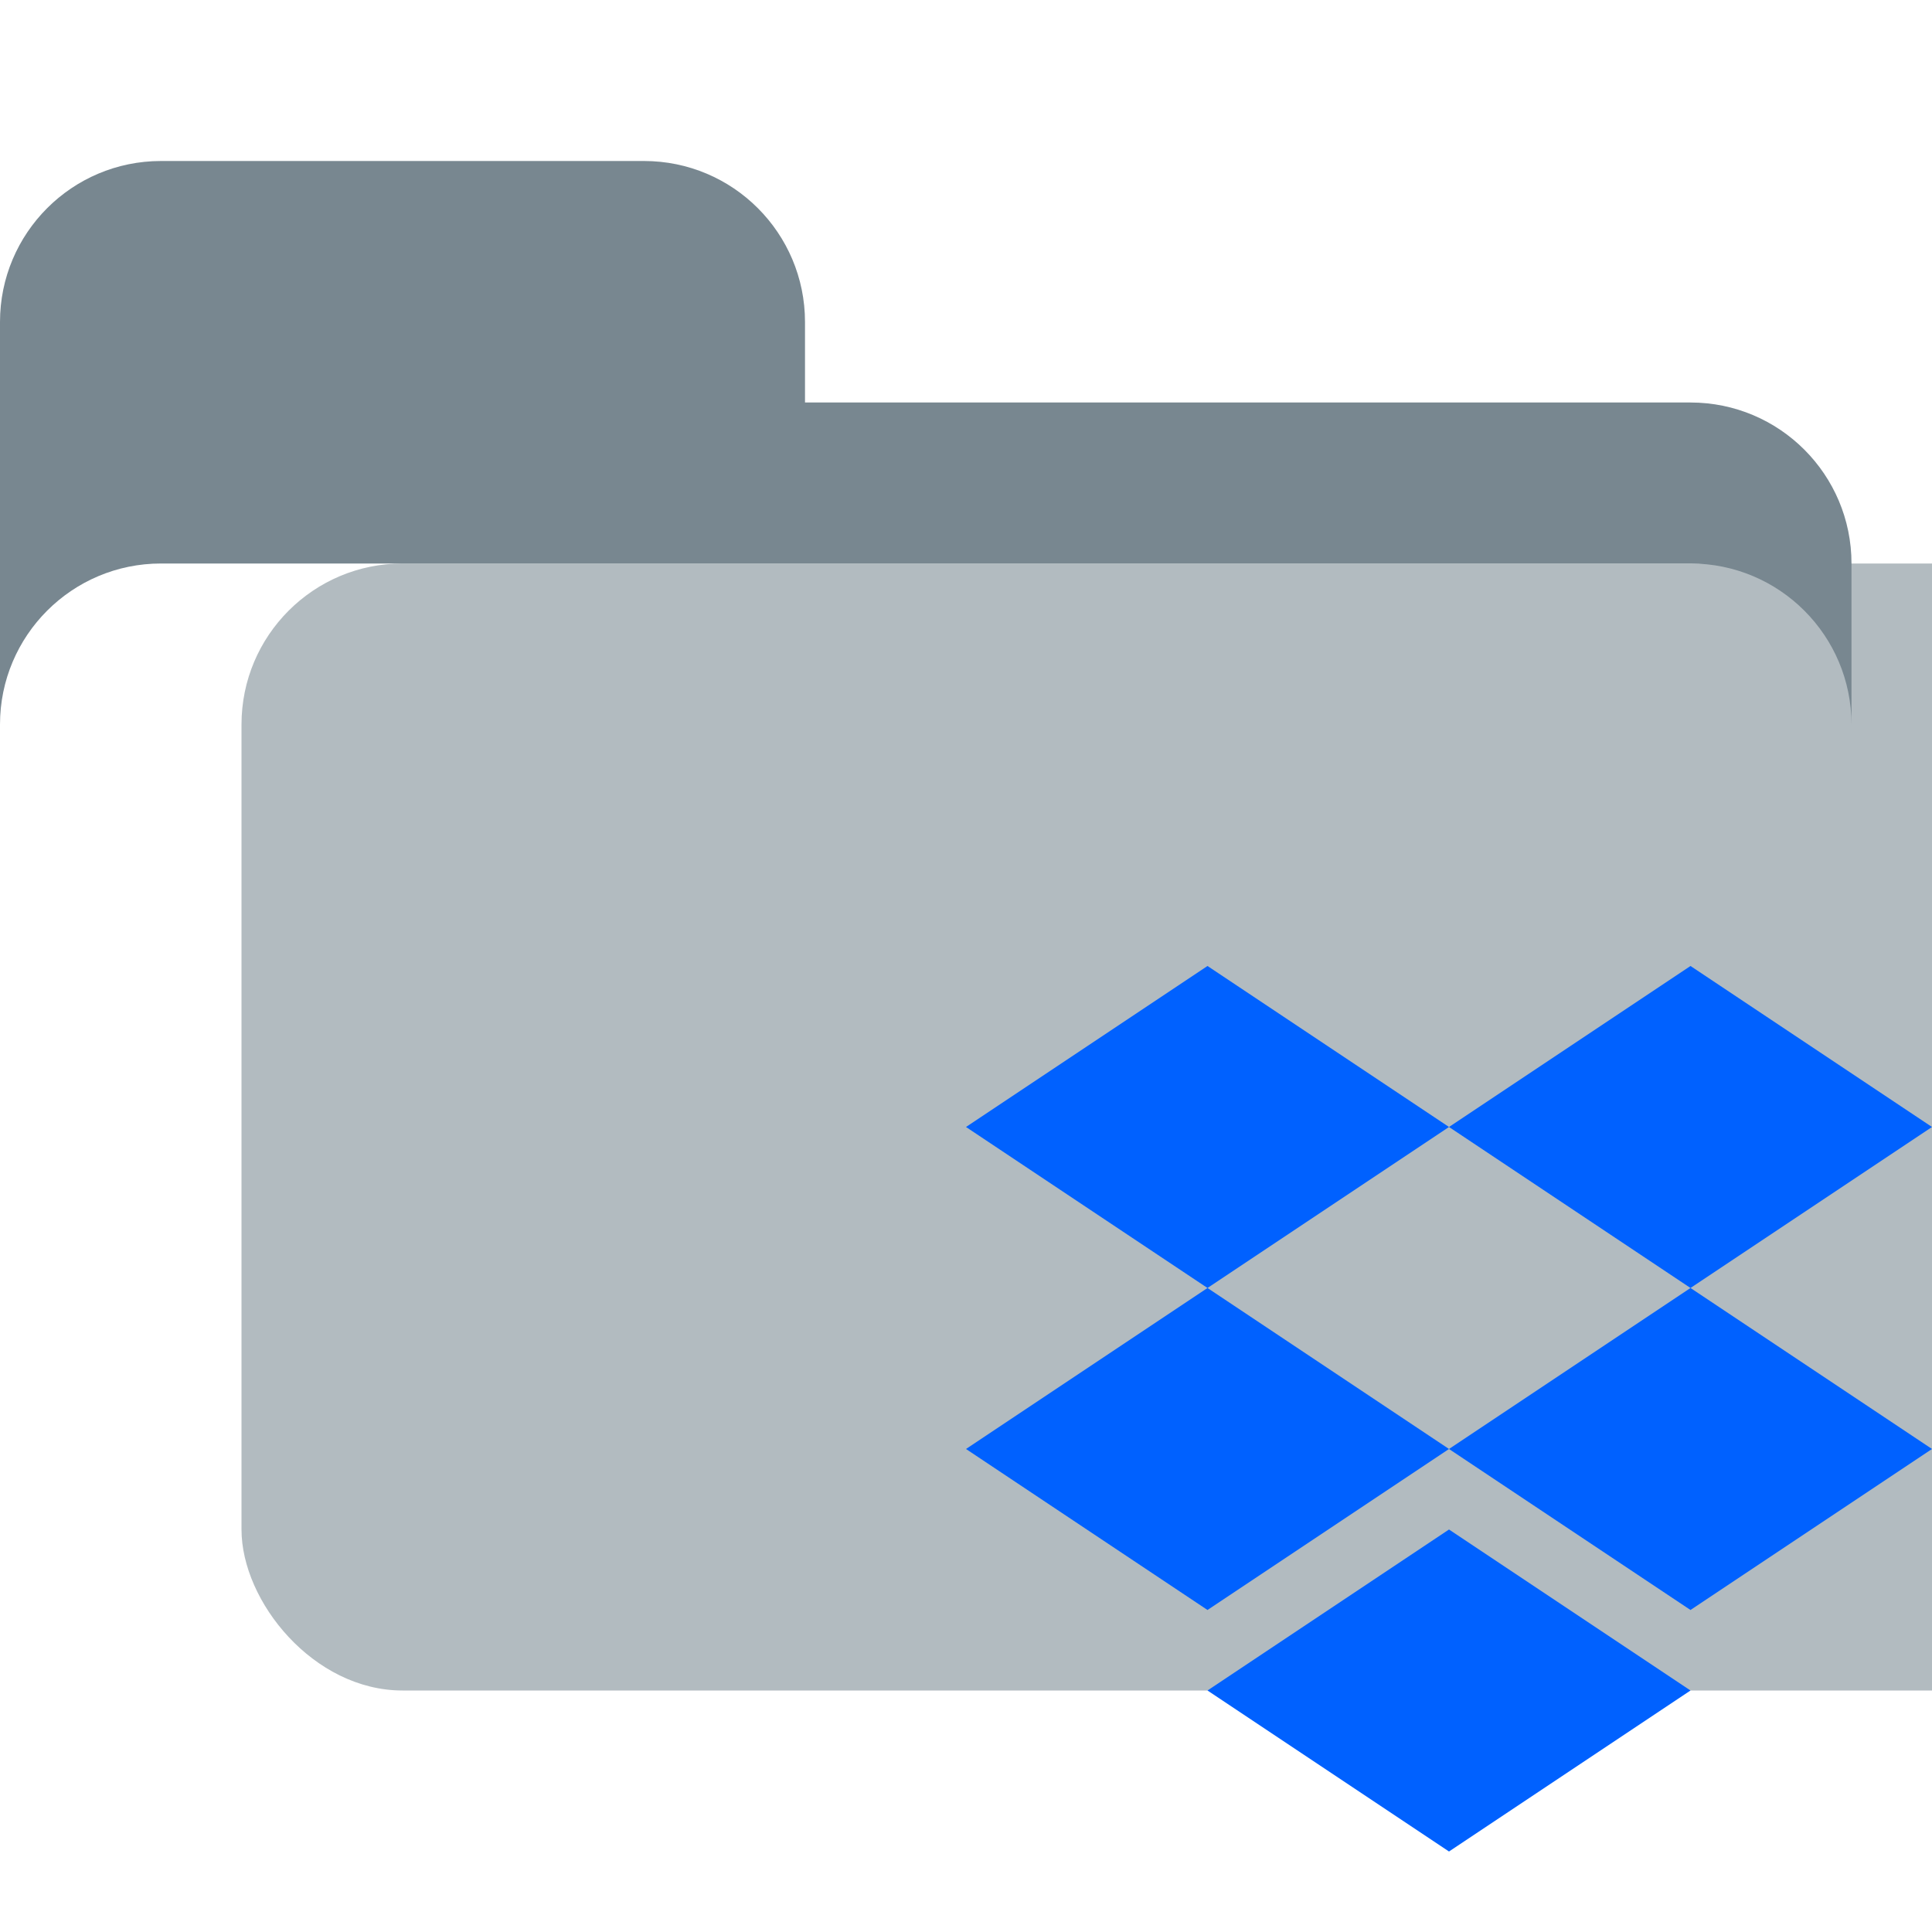 <svg width="24" height="24" viewBox="0 0 24 24" fill="none" xmlns="http://www.w3.org/2000/svg">
<rect x="3" y="7" width="23" height="14" rx="2" fill="#B2BBC0"/>
<path fill-rule="evenodd" clip-rule="evenodd" d="M15 12L12 14L15 16L12 18L15 20L18 18L21 20L24 18L21 16L24 14L21 12L18 14L15 12ZM18 14L21 16L18 18L15 16L18 14Z" fill="#0061FF"/>
<path d="M15 21L18 19L21 21L18 23L15 21Z" fill="#0061FF"/>
<path d="M2 2C0.895 2 0 2.896 0 4V9C0 7.896 0.895 7 2 7H21C22.105 7 23 7.896 23 9V7C23 5.896 22.105 5 21 5H10V4C10 2.896 9.105 2 8 2H2Z" fill="#788790"/>
</svg>
